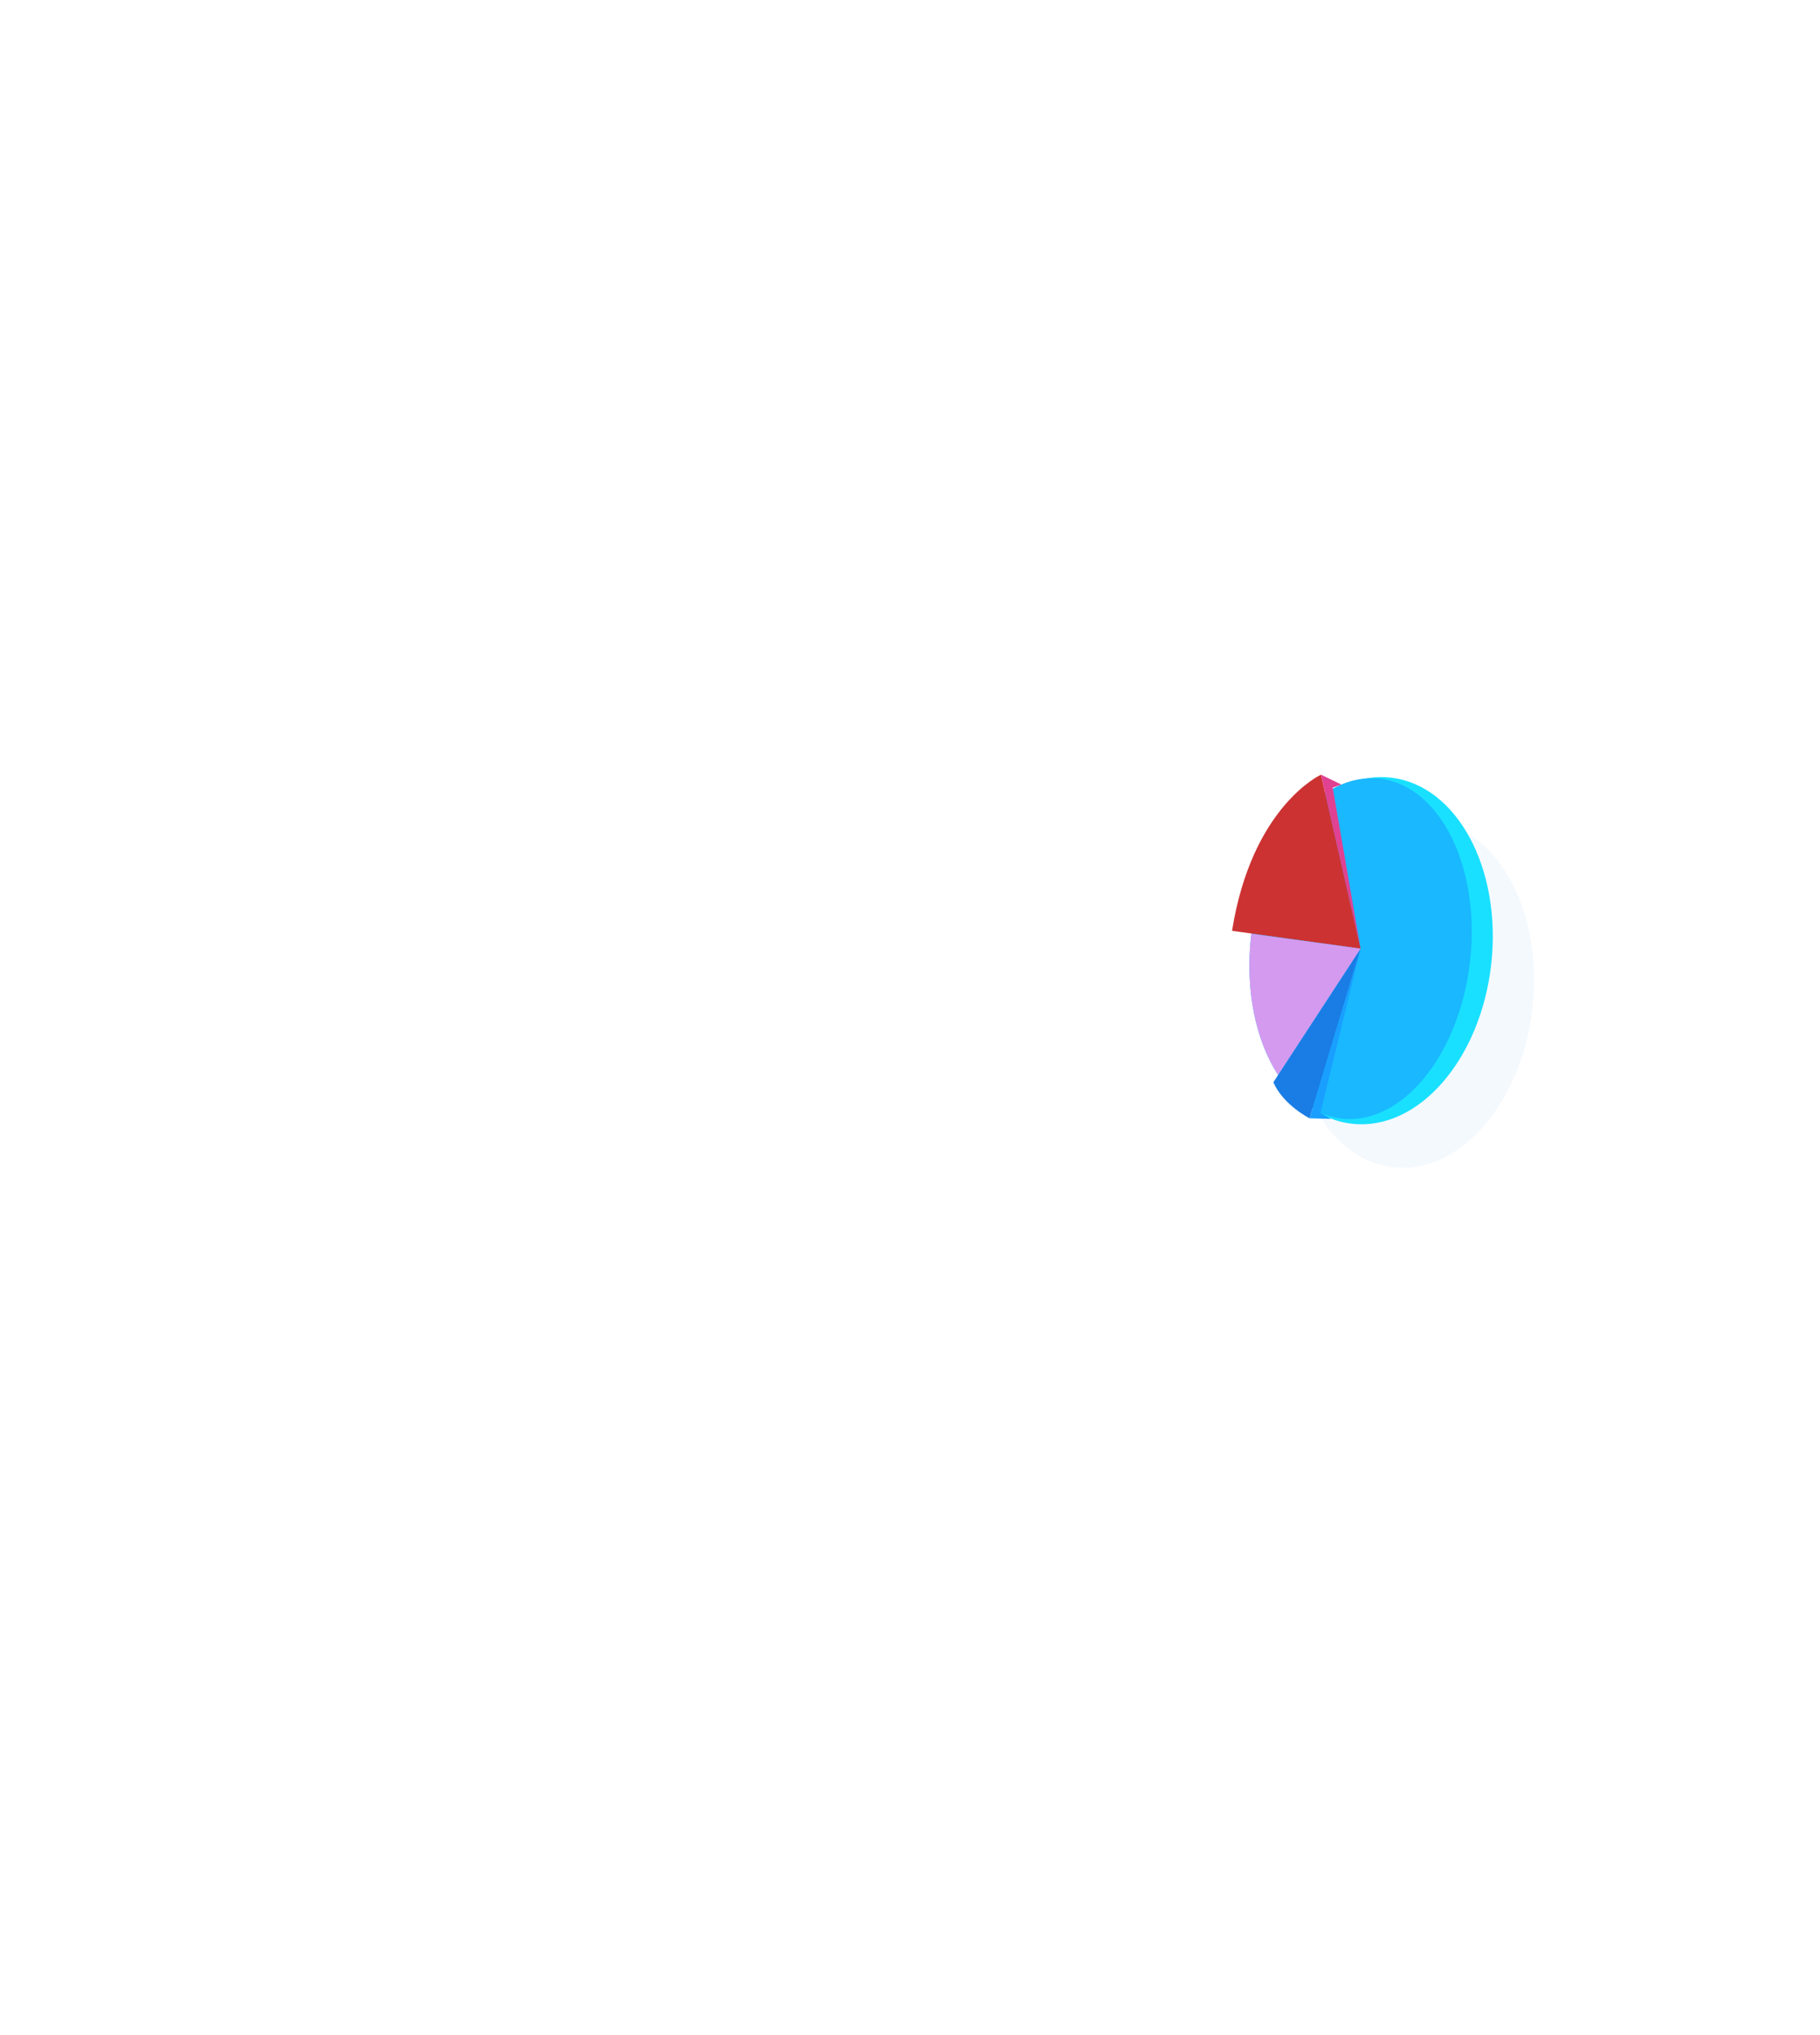 <?xml version="1.0" encoding="utf-8"?>
<!-- Generator: Adobe Illustrator 24.1.1, SVG Export Plug-In . SVG Version: 6.00 Build 0)  -->
<svg version="1.1" id="Capa_3" xmlns="http://www.w3.org/2000/svg" xmlns:xlink="http://www.w3.org/1999/xlink" x="0px" y="0px"
	 viewBox="0 0 357.851 400" enable-background="new 0 0 357.851 400" xml:space="preserve">
<g>
	
		<ellipse transform="matrix(0.111 -0.994 0.994 0.111 52.729 449.692)" opacity="0.05" fill-rule="evenodd" clip-rule="evenodd" fill="#197DE5" enable-background="new    " cx="277.652" cy="195.381" rx="34.217" ry="23.714"/>
	
		<ellipse transform="matrix(0.111 -0.994 0.994 0.111 54.013 434.018)" fill-rule="evenodd" clip-rule="evenodd" fill="#19E0FF" cx="269.536" cy="186.827" rx="34.217" ry="23.714"/>
	<path fill-rule="evenodd" clip-rule="evenodd" fill="#19B8FF" d="M251.298,211.26c3.163,4.84,7.461,8.01,12.464,8.58
		c11.887,1.35,23.217-12.51,25.286-30.96c2.079-18.45-5.879-34.5-17.766-35.85c-11.798-1.34-23.018,12.27-25.236,30.48
		c-0.02,0.16-0.04,0.32-0.06,0.48C244.783,194.68,246.951,204.57,251.298,211.26z"/>
	<path fill-rule="evenodd" clip-rule="evenodd" fill="#CC3232" d="M267.519,186.434l-7.786-34.191c0,0-13.585,6.195-17.486,30.691
		L267.519,186.434z"/>
	<path fill-rule="evenodd" clip-rule="evenodd" fill="#197DE5" d="M257.502,219.781c0,0-5.148-2.559-7.136-7.081l17.154-26.267
		L257.502,219.781z"/>
	<polygon fill-rule="evenodd" clip-rule="evenodd" fill="#199FFF" points="267.519,186.434 259.624,218.717 261.722,219.893 
		257.502,219.781 	"/>
	<polygon fill-rule="evenodd" clip-rule="evenodd" fill="#E14192" points="263.732,154.182 259.734,152.243 267.519,186.434 
		262.037,154.8 	"/>
	<path fill="#D49AF0" d="M251.298,211.26l16.224-24.83l-21.476-2.92c-0.02,0.16-0.04,0.32-0.06,0.48
		C244.783,194.68,246.951,204.57,251.298,211.26z"/>
</g>
</svg>
